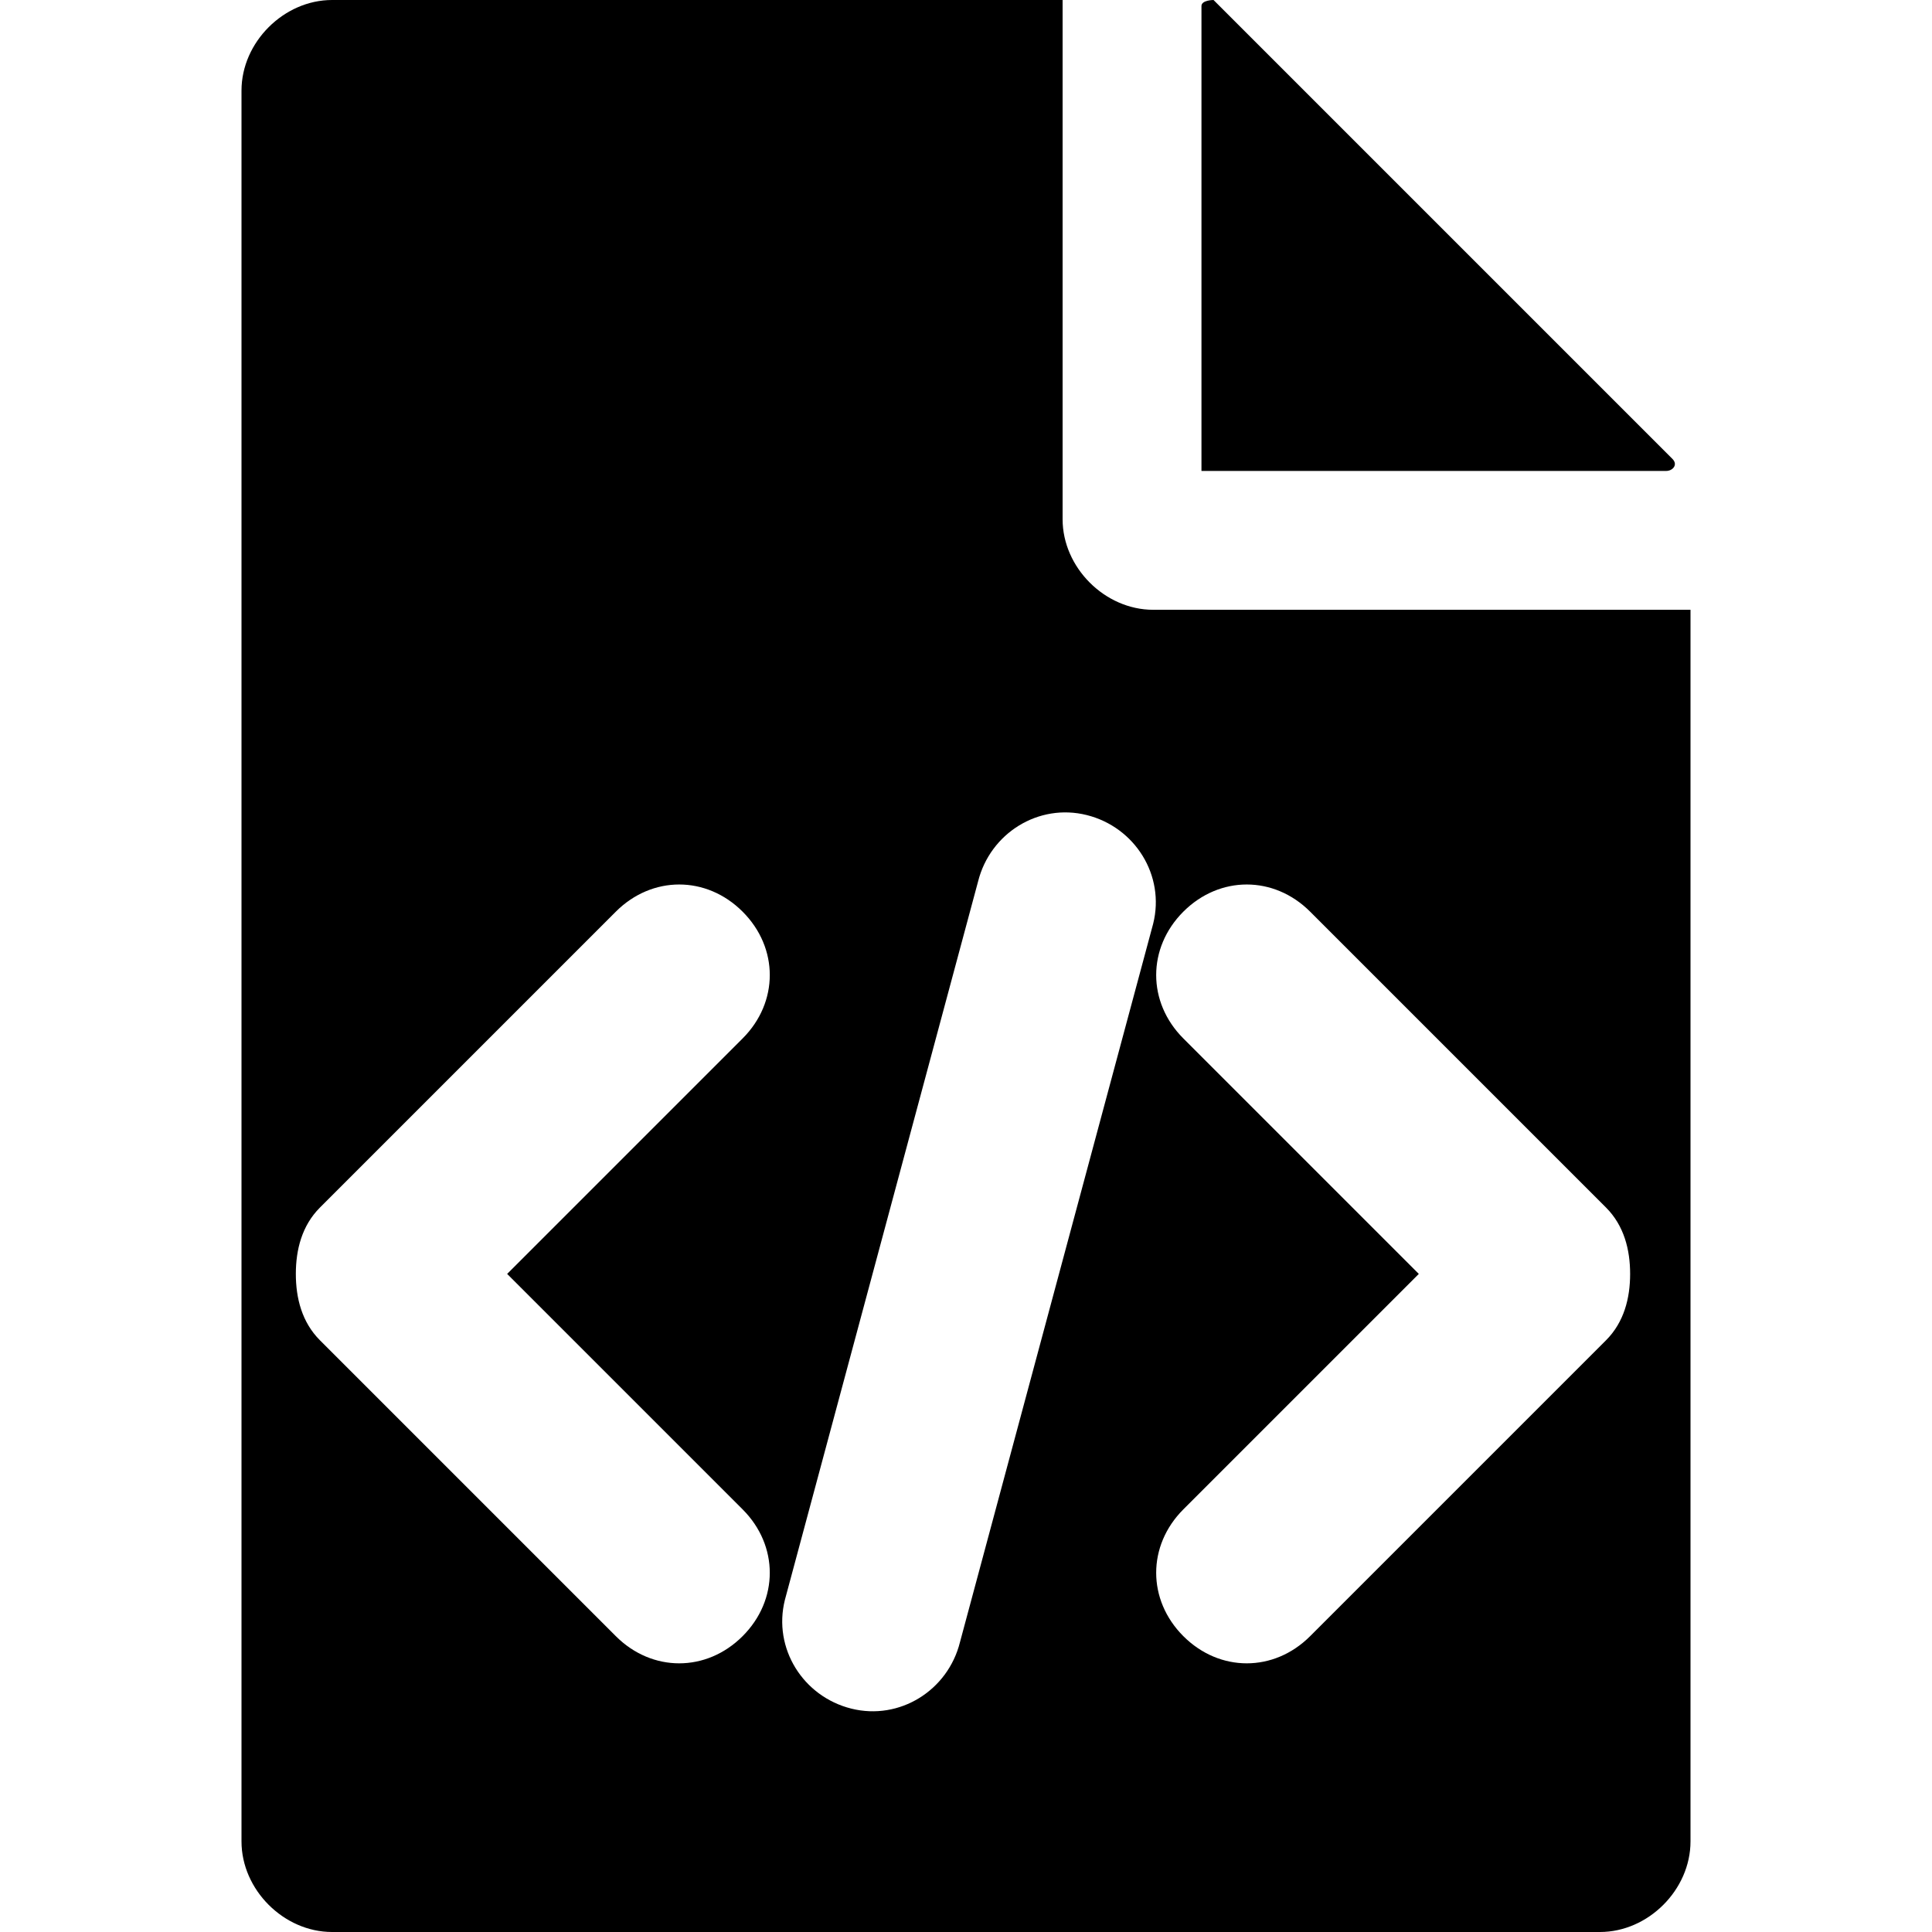 <?xml version="1.0" standalone="no"?><!DOCTYPE svg PUBLIC "-//W3C//DTD SVG 1.1//EN" "http://www.w3.org/Graphics/SVG/1.1/DTD/svg11.dtd"><svg t="1573994963811" class="icon" viewBox="0 0 1024 1024" version="1.1" xmlns="http://www.w3.org/2000/svg" p-id="2847" xmlns:xlink="http://www.w3.org/1999/xlink" width="200" height="200"><defs><style type="text/css"></style></defs><path d="M636.8 3.2v246.4h246.4c3.2 0 6.4-3.2 3.2-6.4L643.2 0s-6.4 0-6.4 3.2z" p-id="2848"></path><path d="M611.2 323.2c-25.6 0-48-22.4-48-48V0H176C150.4 0 128 22.4 128 48v928c0 25.6 22.4 48 48 48h672c25.6 0 48-22.4 48-48V323.2h-284.8zM393.6 800c19.2 19.2 19.2 48 0 67.2-19.2 19.2-48 19.2-67.2 0l-156.8-156.8c-9.6-9.6-12.8-22.4-12.8-35.2 0-12.8 3.2-25.6 12.8-35.2l156.8-156.8c19.2-19.2 48-19.2 67.2 0 19.2 19.2 19.2 48 0 67.2l-124.8 124.8 124.8 124.8z m115.2 70.4c-6.4 25.6-32 41.6-57.6 35.2-25.6-6.4-41.6-32-35.2-57.6l102.4-380.8c6.4-25.6 32-41.6 57.6-35.2 25.6 6.4 41.6 32 35.2 57.6l-102.4 380.8z m342.4-160l-156.8 156.8c-19.2 19.2-48 19.2-67.2 0-19.2-19.2-19.2-48 0-67.2l124.8-124.8-124.8-124.8c-19.2-19.2-19.2-48 0-67.2 19.2-19.2 48-19.2 67.2 0l156.8 156.8c9.6 9.6 12.8 22.4 12.8 35.2 0 12.8-3.2 25.6-12.8 35.2z" p-id="2849"></path></svg>